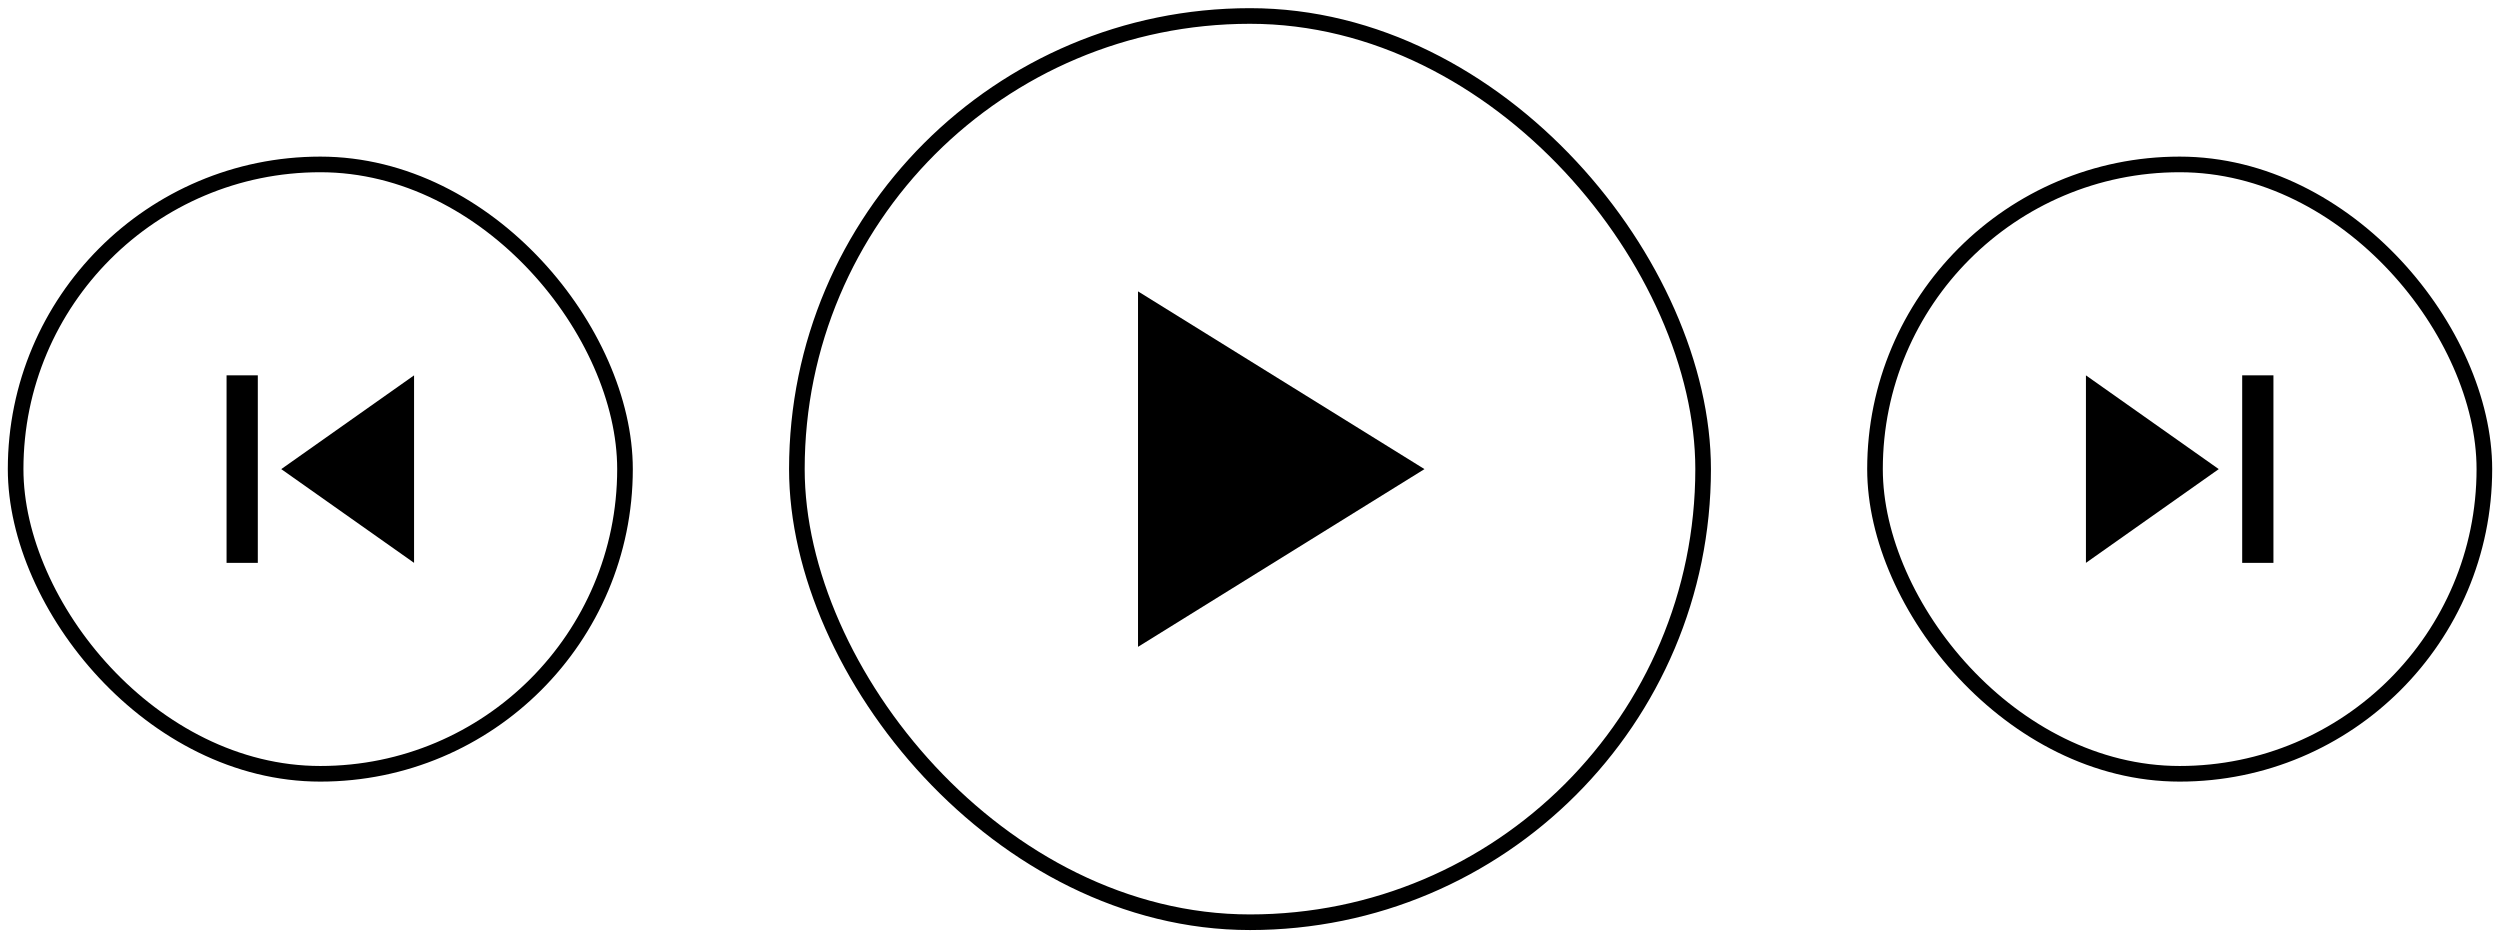 <svg width="160" height="60" viewBox="0 0 160 60" fill="none" xmlns="http://www.w3.org/2000/svg">
<rect x="1" y="10.523" width="39" height="39" rx="19.5" stroke="black"/>
<g clip-path="url(#clip0_6607_812)">
<path d="M14.5 24.023H16.5V36.023H14.5V24.023ZM18 30.023L26.5 36.023V24.023L18 30.023Z" fill="black"/>
</g>
<rect x="51" y="1.023" width="58" height="58" rx="29" stroke="black"/>
<path d="M72.833 18.648V41.398L91.166 30.023L72.833 18.648Z" fill="black"/>
<rect x="120" y="10.523" width="39" height="39" rx="19.5" stroke="black"/>
<path d="M133.5 36.023L142 30.023L133.5 24.023V36.023ZM143.5 24.023V36.023H145.5V24.023H143.5Z" fill="black"/>
<defs>
<clipPath id="clip0_6607_812">
<rect width="24" height="24" fill="white" transform="translate(8.5 18.023)"/>
</clipPath>
</defs>
</svg>
